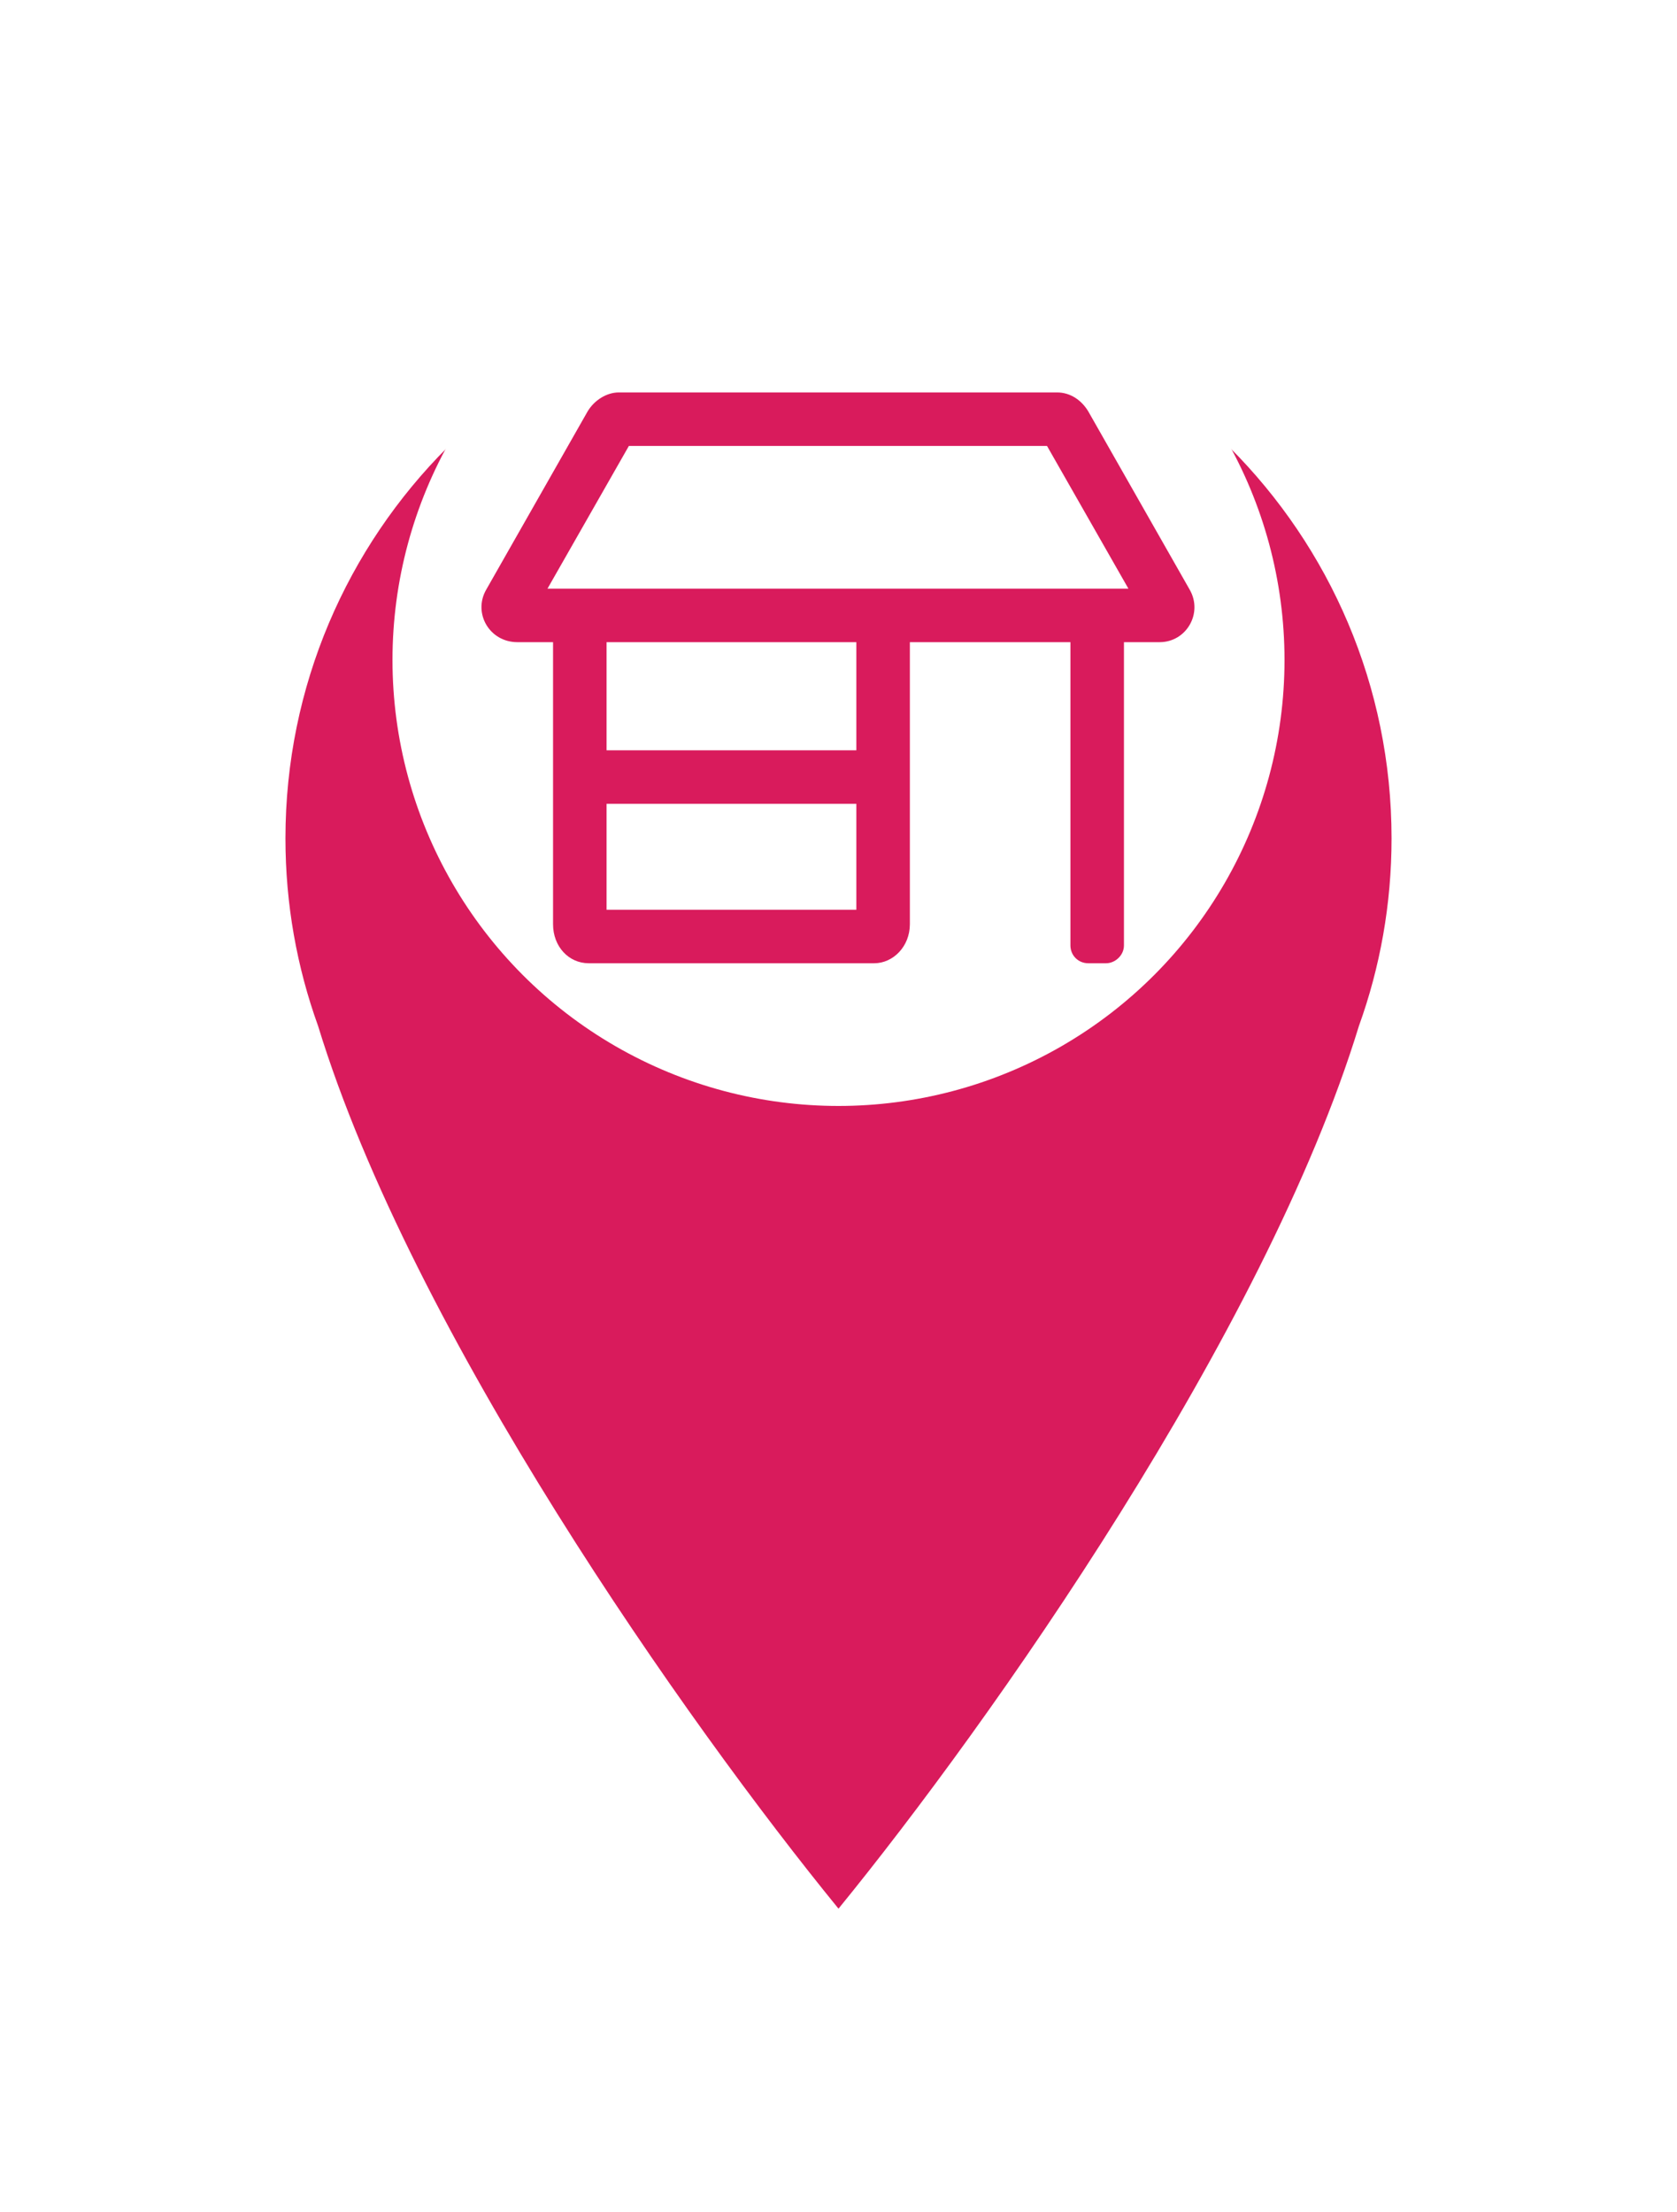 <svg width="47" height="62" viewBox="0 0 47 62" fill="none" xmlns="http://www.w3.org/2000/svg">
<g filter="url(#filter0_d)">
<path fill-rule="evenodd" clip-rule="evenodd" d="M38.086 23.756C38.678 22.114 39 20.345 39 18.5C39 9.94 32.06 3 23.5 3C14.94 3 8 9.94 8 18.5C8 20.345 8.322 22.114 8.914 23.756C11.552 32.375 19.263 43.306 23.5 48.5C27.737 43.306 35.448 32.375 38.086 23.756Z" fill="#D91B5C"/>
</g>
<circle cx="23.5" cy="18.5" r="12.5" fill="white"/>
<path d="M33.344 16.531L30.5 11.531C30.312 11.219 30 11 29.625 11H17.344C17 11 16.656 11.219 16.469 11.531L13.625 16.531C13.25 17.188 13.719 18 14.5 18H15.5V25.906C15.5 26.531 15.938 27 16.5 27H24.5C25.031 27 25.5 26.531 25.5 25.906V18H30V26.5C30 26.781 30.219 27 30.5 27H31C31.25 27 31.5 26.781 31.5 26.5V18H32.5C33.25 18 33.719 17.188 33.344 16.531ZM24 25.5H17V22.531H24V25.5ZM24 21.031H17V18H24V21.031ZM15.344 16.5L17.625 12.5H29.344L31.625 16.5H15.344Z" fill="#D91B5C"/>
<defs>
<filter id="filter0_d" x="0" y="0" width="47" height="61.5" filterUnits="userSpaceOnUse" color-interpolation-filters="sRGB">
<feFlood flood-opacity="0" result="BackgroundImageFix"/>
<feColorMatrix in="SourceAlpha" type="matrix" values="0 0 0 0 0 0 0 0 0 0 0 0 0 0 0 0 0 0 127 0"/>
<feOffset dy="5"/>
<feGaussianBlur stdDeviation="4"/>
<feColorMatrix type="matrix" values="0 0 0 0 0.082 0 0 0 0 0.22 0 0 0 0 0.486 0 0 0 0.44 0"/>
<feBlend mode="normal" in2="BackgroundImageFix" result="effect1_dropShadow"/>
<feBlend mode="normal" in="SourceGraphic" in2="effect1_dropShadow" result="shape"/>
</filter>
</defs>
</svg>
